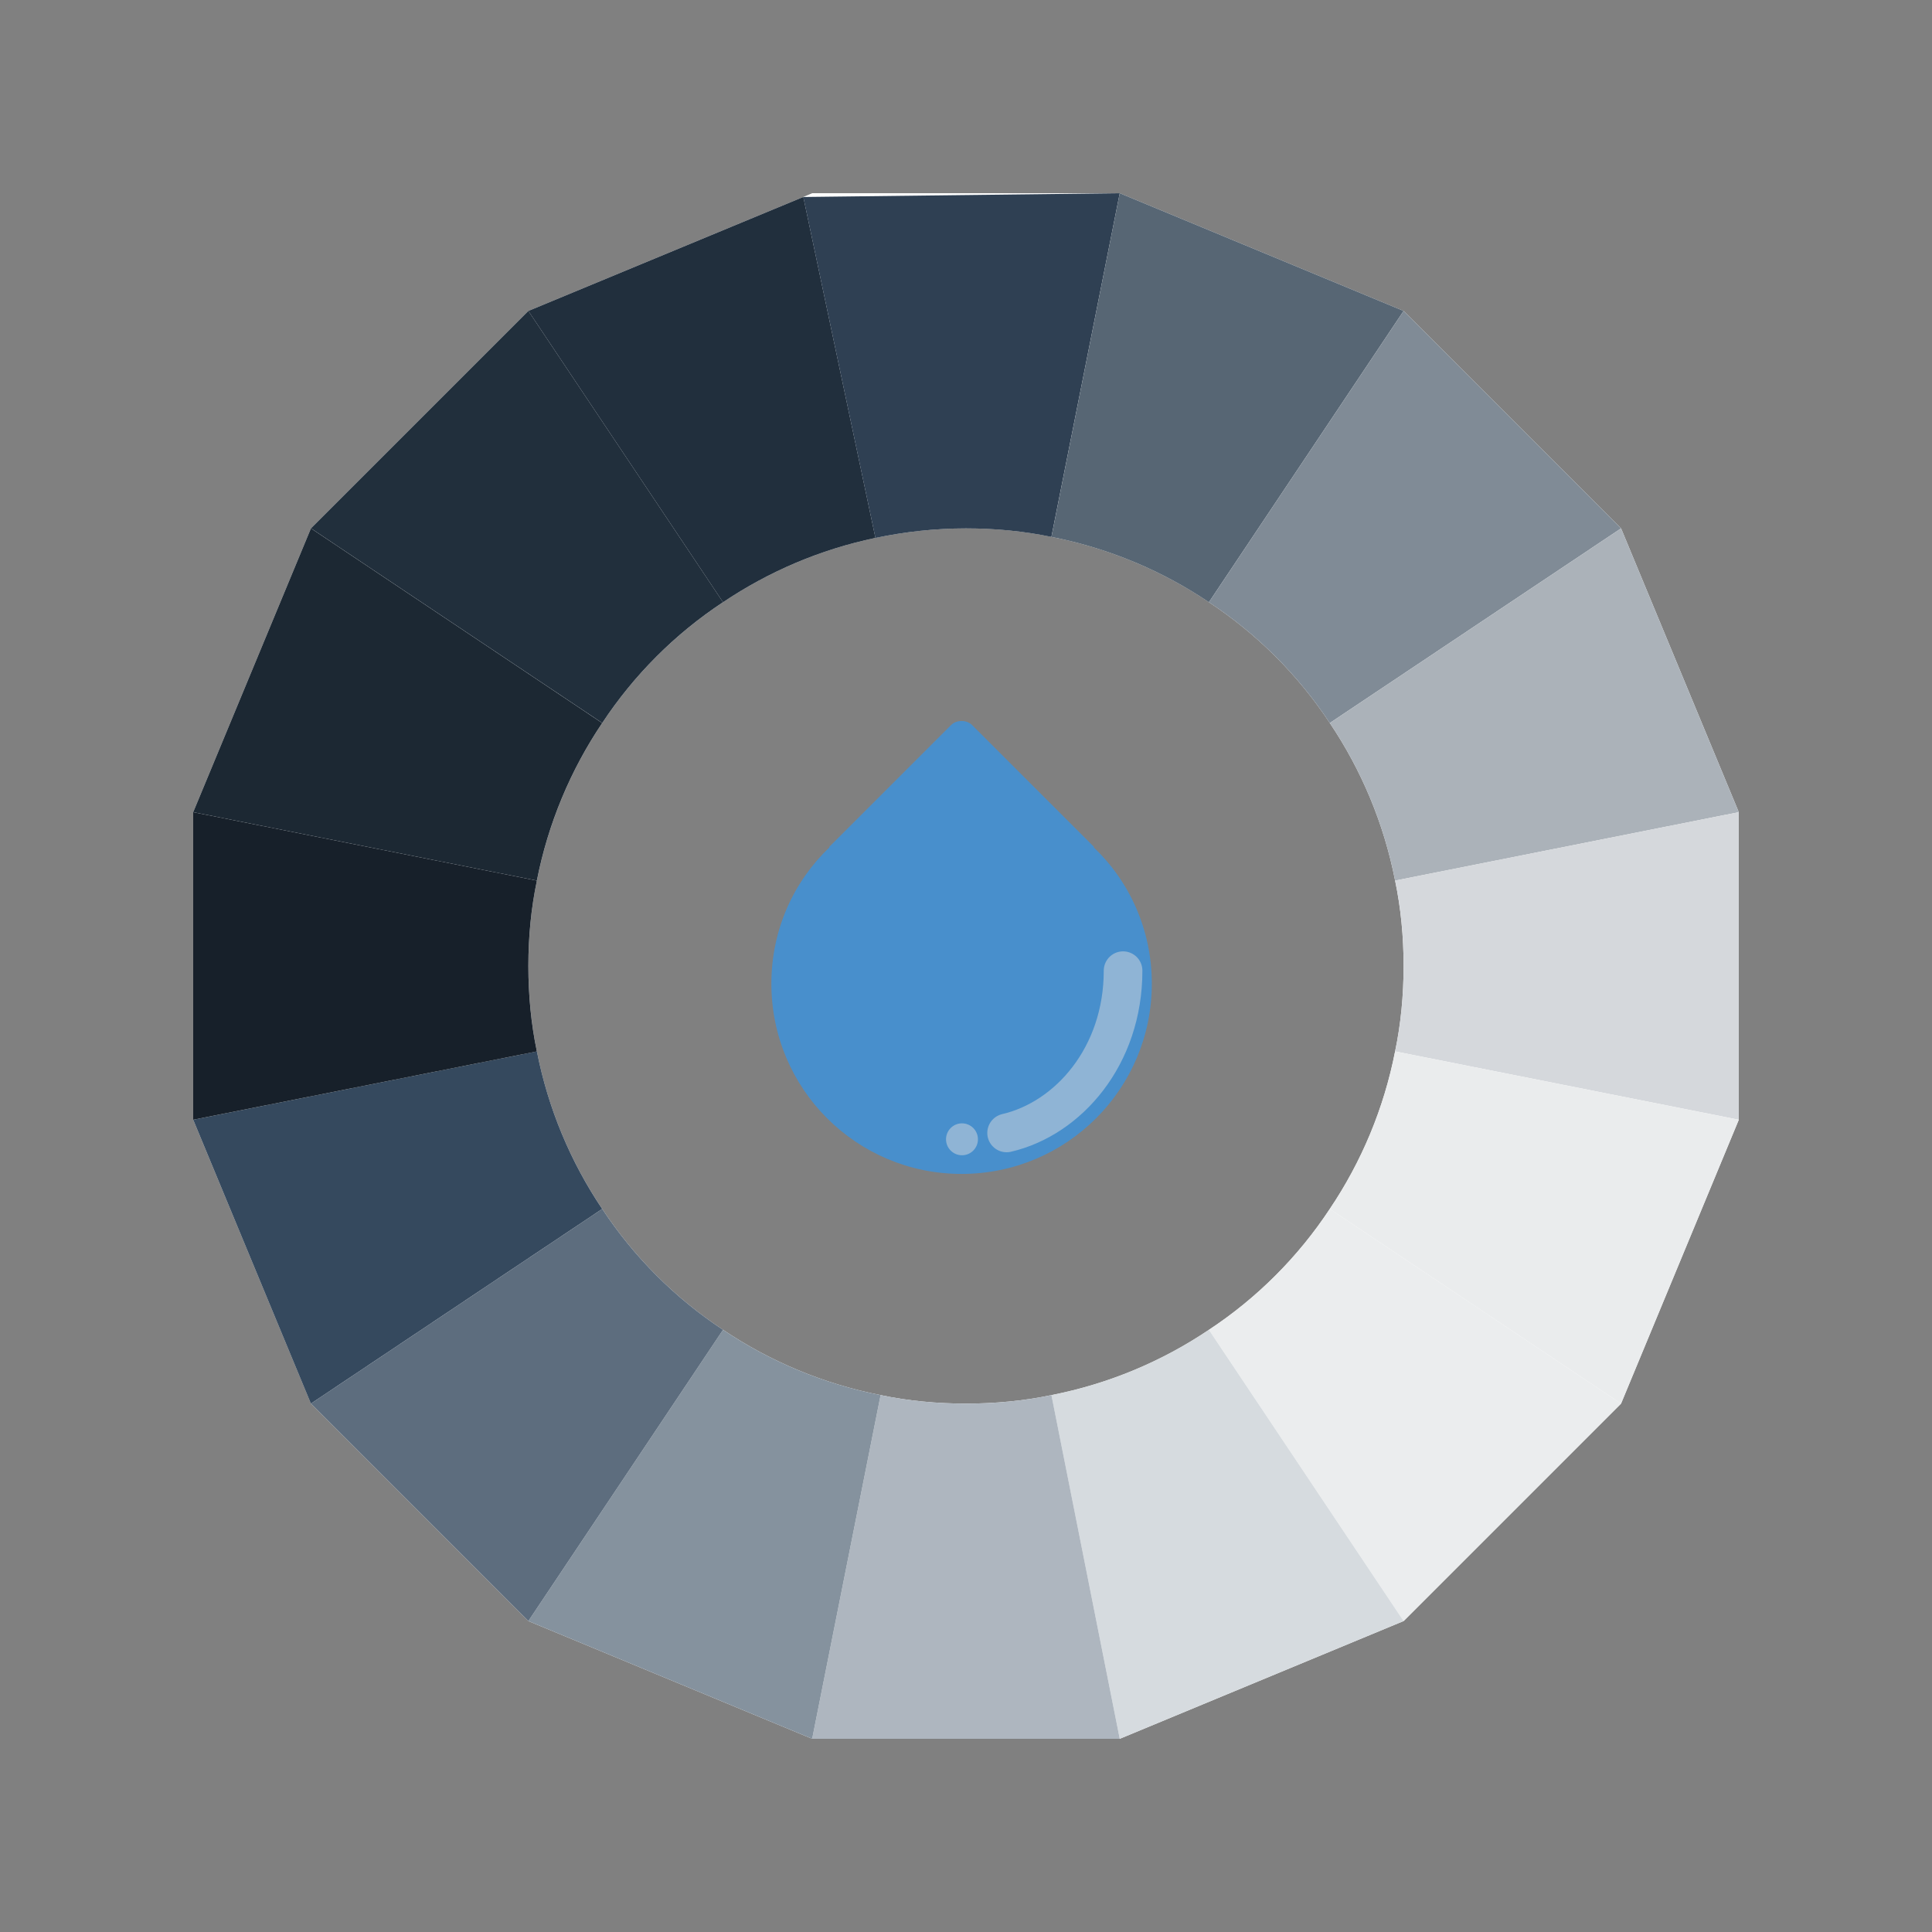 <?xml version="1.0" encoding="utf-8"?>
<!-- Generator: Adobe Illustrator 16.0.0, SVG Export Plug-In . SVG Version: 6.00 Build 0)  -->
<!DOCTYPE svg PUBLIC "-//W3C//DTD SVG 1.1//EN" "http://www.w3.org/Graphics/SVG/1.1/DTD/svg11.dtd">
<svg version="1.1" id="Layer_1" xmlns="http://www.w3.org/2000/svg" xmlns:xlink="http://www.w3.org/1999/xlink" x="0px" y="0px"
	 width="50px" height="50px" viewBox="0 0 50 50" enable-background="new 0 0 50 50" xml:space="preserve">
<rect x="0" y="0" width="50" height="50" fill="#808080" stroke="none"/>
<g>
	<path fill="#FFFFFF" d="M41.953,13.674l-5.628-5.627L28.979,5h-7.96l-0.229,0.097l-7.116,2.95l-5.627,5.627L5,21.019v7.96
		l3.047,7.346l5.627,5.628L21.019,45h7.96l7.346-3.047l5.628-5.628L45,28.979v-7.96L41.953,13.674z M34.415,31.287
		c-0.819,1.242-1.886,2.309-3.128,3.128c-1.214,0.818-2.597,1.4-4.076,1.69c-0.713,0.149-1.454,0.22-2.211,0.22
		s-1.497-0.07-2.21-0.22c-1.48-0.29-2.862-0.872-4.078-1.69c-1.242-0.819-2.307-1.886-3.126-3.128
		c-0.819-1.214-1.4-2.597-1.691-4.076c-0.149-0.713-0.22-1.454-0.22-2.211s0.071-1.497,0.22-2.21
		c0.291-1.48,0.872-2.862,1.691-4.078c0.819-1.242,1.885-2.307,3.126-3.126c1.18-0.792,2.51-1.365,3.945-1.665
		c0.758-0.158,1.541-0.247,2.343-0.247c0.757,0,1.498,0.071,2.211,0.22c1.479,0.291,2.862,0.872,4.076,1.691
		c1.242,0.819,2.309,1.885,3.128,3.126c0.818,1.216,1.4,2.598,1.69,4.078c0.149,0.713,0.22,1.453,0.22,2.21s-0.07,1.498-0.22,2.211
		C35.815,28.69,35.233,30.073,34.415,31.287z"/>
	<path fill="#212F3D" d="M22.657,13.921c-1.435,0.3-2.765,0.872-3.945,1.665l-5.038-7.539l7.116-2.95L22.657,13.921z"/>
	<path fill="#2F4053" d="M28.979,5l-1.769,8.895c-0.713-0.149-1.454-0.22-2.211-0.22c-0.802,0-1.585,0.088-2.343,0.247l-1.867-8.824
		L28.979,5z"/>
	<path fill="#576674" d="M36.325,8.047l-5.038,7.539c-1.214-0.819-2.597-1.4-4.076-1.691L28.979,5L36.325,8.047z"/>
	<path fill="#808B96" d="M41.953,13.674l-7.538,5.038c-0.819-1.242-1.886-2.307-3.128-3.126l5.038-7.539L41.953,13.674z"/>
	<path fill="#ABB2B9" d="M45,21.019l-8.895,1.771c-0.29-1.48-0.872-2.862-1.69-4.078l7.538-5.038L45,21.019z"/>
	<path fill="#D5D8DC" d="M45,21.019v7.96l-8.895-1.769c0.149-0.713,0.22-1.454,0.22-2.211s-0.07-1.497-0.22-2.21L45,21.019z"/>
	<path fill="#EAECED" d="M45,28.979l-3.047,7.346l-7.538-5.038c0.818-1.214,1.4-2.597,1.69-4.076L45,28.979z"/>
	<path fill="#EBEDEE" d="M41.953,36.325l-5.628,5.628l-5.038-7.538c1.242-0.819,2.309-1.886,3.128-3.128L41.953,36.325z"/>
	<path fill="#D6DBDF" d="M36.325,41.953L28.979,45l-1.769-8.895c1.479-0.29,2.862-0.872,4.076-1.69L36.325,41.953z"/>
	<path fill="#AEB6BF" d="M28.979,45h-7.96l1.771-8.895c0.713,0.149,1.453,0.22,2.21,0.22s1.498-0.07,2.211-0.22L28.979,45z"/>
	<path fill="#85929E" d="M22.79,36.105L21.019,45l-7.345-3.047l5.038-7.538C19.928,35.233,21.31,35.815,22.79,36.105z"/>
	<path fill="#5D6D7E" d="M18.712,34.415l-5.038,7.538l-5.627-5.628l7.539-5.038C16.405,32.529,17.47,33.596,18.712,34.415z"/>
	<path fill="#35495E" d="M15.585,31.287l-7.539,5.038L5,28.979l8.895-1.769C14.186,28.69,14.767,30.073,15.585,31.287z"/>
	<path fill="#17202A" d="M13.674,25c0,0.757,0.071,1.498,0.22,2.211L5,28.979v-7.96l8.895,1.771
		C13.745,23.503,13.674,24.243,13.674,25z"/>
	<path fill="#1C2833" d="M15.585,18.712c-0.819,1.216-1.4,2.598-1.691,4.078L5,21.019l3.047-7.345L15.585,18.712z"/>
	<path fill="#212F3C" d="M18.712,15.585c-1.242,0.819-2.307,1.885-3.126,3.126l-7.539-5.038l5.627-5.627L18.712,15.585z"/>
	<path fill="#488FCC" d="M29.809,25.458c0,2.721-2.202,4.923-4.923,4.923s-4.923-2.202-4.923-4.923c0-1.391,0.573-2.642,1.506-3.531
		l-0.009-0.009l3.153-3.153c0.071-0.071,0.167-0.105,0.273-0.105c0.106,0,0.203,0.035,0.273,0.105l0.044,0.044l3.109,3.108
		l-0.009,0.009C29.235,22.815,29.809,24.067,29.809,25.458z"/>
	<path opacity="0.5" fill="none" stroke="#D6DBDF" stroke-linecap="round" stroke-miterlimit="10" d="M29.065,25.121
		c0,2.214-1.417,3.827-3.014,4.199"/>
	<circle opacity="0.5" fill="#D6DBDF" cx="24.896" cy="29.485" r="0.413"/>
</g>
</svg>
